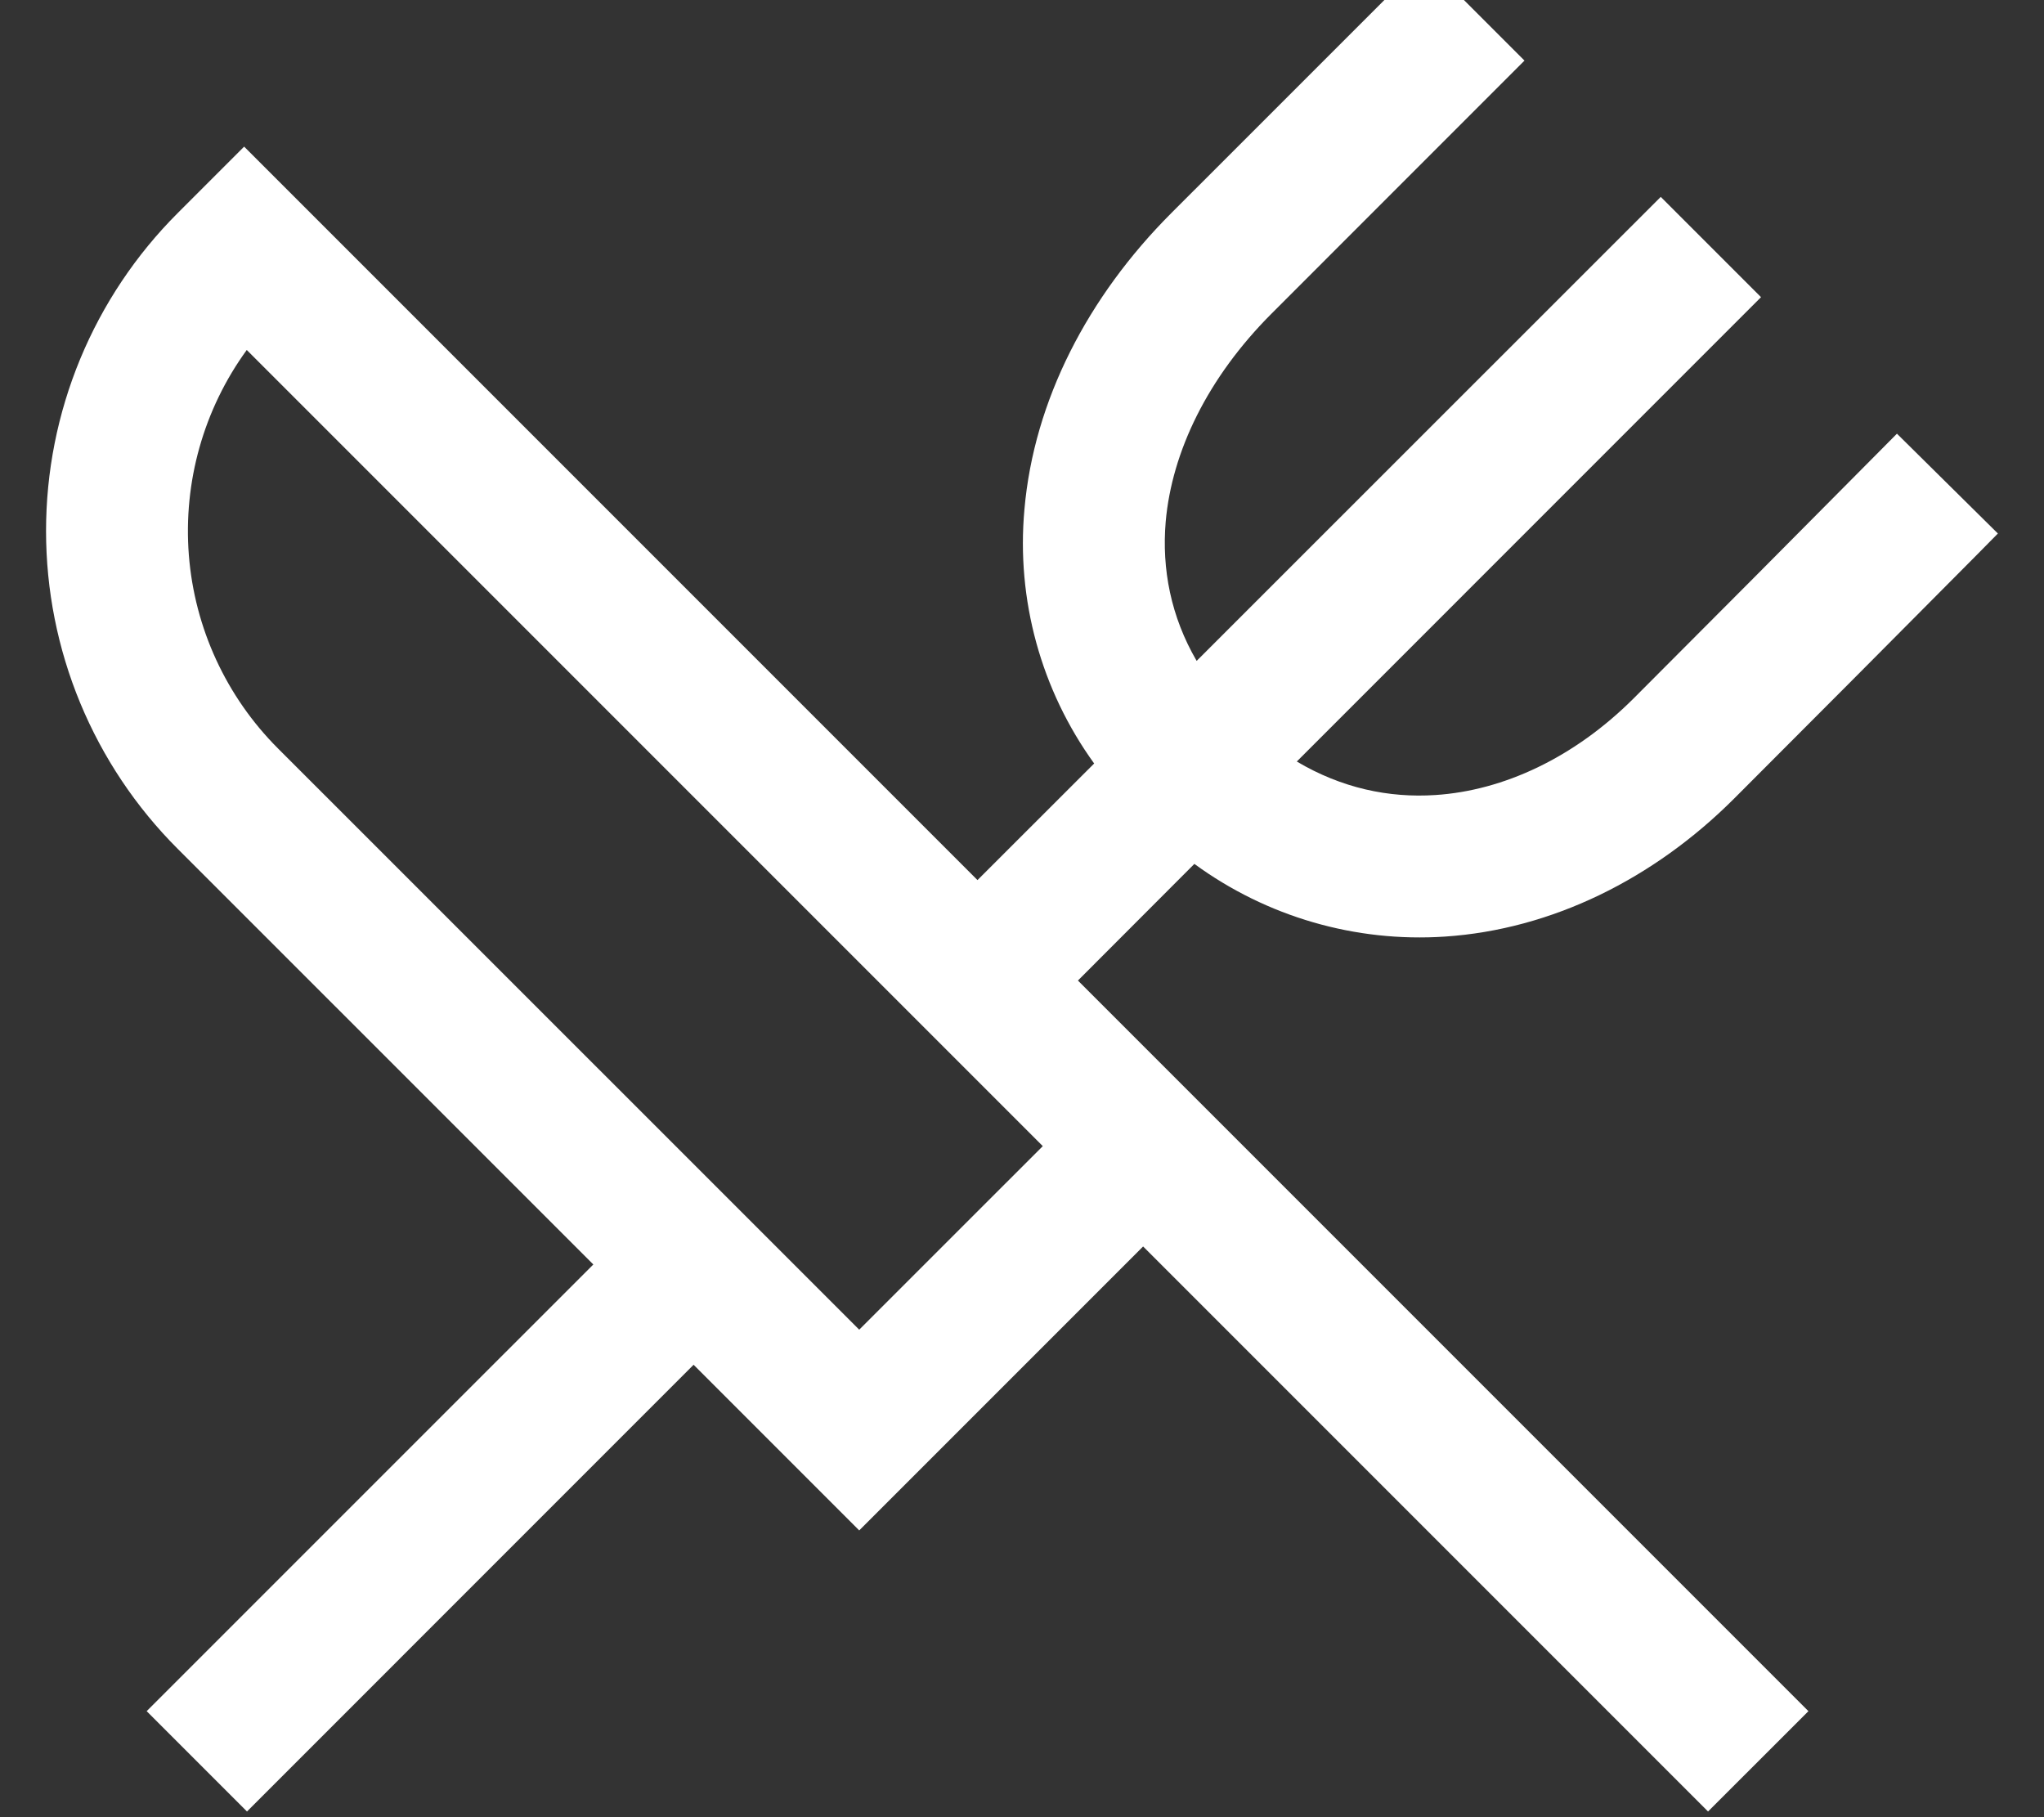 <svg width="36" height="32" viewBox="0 0 36 32" fill="none" xmlns="http://www.w3.org/2000/svg" xmlns:xlink="http://www.w3.org/1999/xlink">
<rect x="0" y="0" width="36" height="32" fill="#333333" stroke="none"/>
<path d="M20.63,3.752L25.083,-0.7L26.85,1.067L22.398,5.52C21.266,6.652 20.64,7.957 20.531,9.185C20.46,10.018 20.621,10.857 21.076,11.638L29.25,3.467L31.016,5.233L22.84,13.41C23.628,13.878 24.463,14.055 25.283,14C26.48,13.922 27.728,13.343 28.776,12.295C30.198,10.872 31.617,9.446 33.033,8.017L33.41,7.637L35.188,9.395L34.81,9.778C33.39,11.209 31.968,12.637 30.543,14.062C29.128,15.477 27.331,16.368 25.448,16.493C23.873,16.598 22.311,16.145 21.036,15.213L18.985,17.267L31.851,30.133L30.083,31.9L20.133,21.95L15.133,26.95L12.216,24.033L4.35,31.9L2.583,30.133L10.45,22.267L3.13,14.948C2.394,14.213 1.811,13.34 1.413,12.38C1.015,11.419 0.811,10.39 0.811,9.35C0.811,8.31 1.015,7.281 1.413,6.32C1.811,5.36 2.394,4.487 3.13,3.752L4.3,2.582L17.216,15.498L19.271,13.445C18.335,12.15 17.898,10.56 18.043,8.968C18.21,7.057 19.158,5.225 20.63,3.752ZM18.366,20.183L4.346,6.163C3.587,7.207 3.226,8.487 3.326,9.773C3.427,11.06 3.984,12.268 4.896,13.18L15.133,23.415L18.366,20.183Z" clip-rule="evenodd" fill-rule="evenodd" fill="#FFFFFF"/>
</svg>
